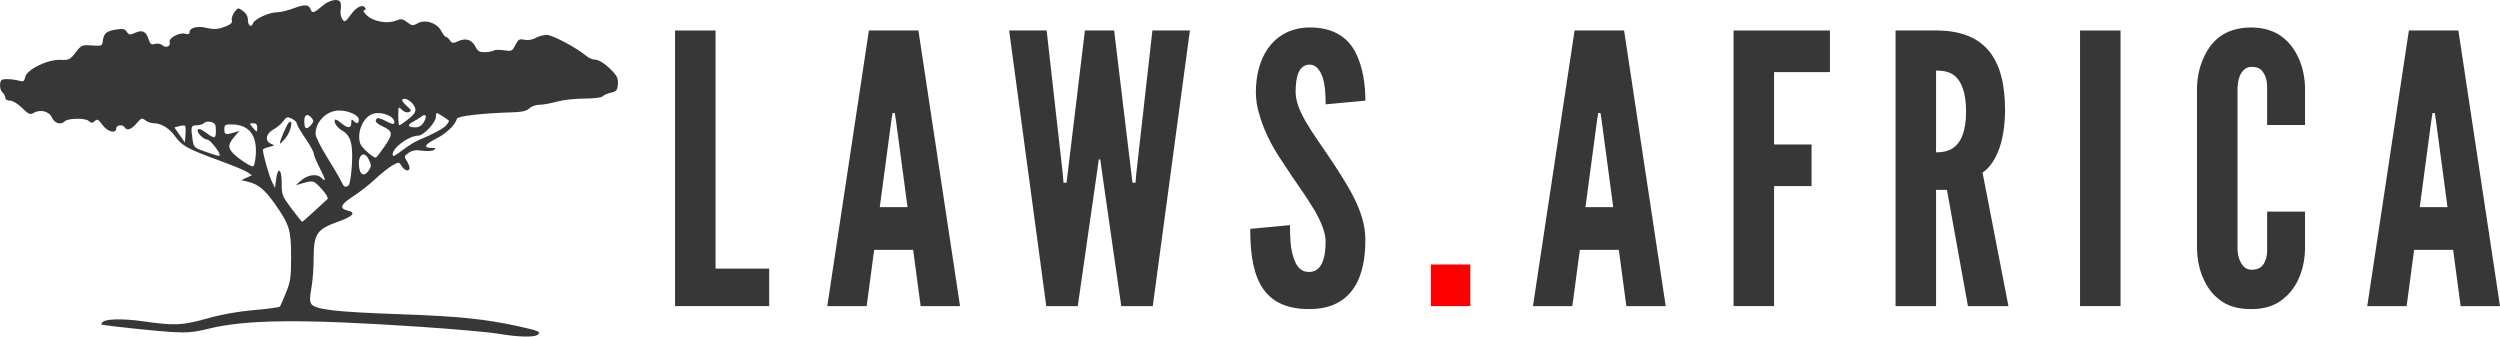 <?xml version="1.0" encoding="UTF-8"?>
<!DOCTYPE svg PUBLIC "-//W3C//DTD SVG 1.1//EN" "http://www.w3.org/Graphics/SVG/1.1/DTD/svg11.dtd">
<svg version="1.1" xmlns="http://www.w3.org/2000/svg" xmlns:xlink="http://www.w3.org/1999/xlink" x="0" y="0" width="682.605" height="91.898" viewBox="0, 0, 682.605, 91.898">
  <g id="Shape" transform="translate(-33.697, -204.051)">
    <g id="Text_as_shape">
      <path d="M218.015,212.373 L229.073,212.373 L229.073,277.391 L243.715,277.391 L243.715,287.63 L218.015,287.63 z" fill="#373737"/>
      <path d="M259.581,287.63 L270.946,212.373 L284.462,212.373 L295.827,287.63 L285.076,287.63 L283.028,272.271 L272.379,272.271 L270.332,287.63 z M278.318,236.844 L278.011,234.899 L277.397,234.899 L277.089,236.844 L273.915,260.599 L281.492,260.599 z" fill="#373737"/>
      <path d="M327.973,287.63 L319.372,287.63 L309.235,212.373 L319.474,212.373 L323.877,251.486 L324.082,253.943 L324.901,253.943 L325.208,251.486 L329.918,212.373 L337.905,212.373 L342.615,251.486 L342.922,253.943 L343.741,253.943 L343.946,251.486 L348.349,212.373 L358.588,212.373 L348.451,287.63 L339.85,287.63 L334.731,251.998 L334.116,247.595 L333.707,247.595 L333.092,251.998 z" fill="#373737"/>
      <path d="M395.648,232.544 C395.648,230.086 395.546,227.322 394.829,225.172 C394.112,223.124 392.986,221.69 391.246,221.69 C388.379,221.793 387.457,224.762 387.457,229.165 C387.457,231.725 388.583,234.387 390.222,237.254 C391.86,240.121 394.01,243.09 396.16,246.264 C398.72,250.053 401.28,253.943 403.225,257.732 C405.171,261.52 406.502,265.411 406.502,269.507 C406.502,274.524 405.683,279.234 403.328,282.715 C400.973,286.197 397.184,288.449 391.143,288.449 C384.078,288.449 380.085,285.787 377.832,281.691 C375.58,277.596 375.068,272.169 375.068,266.538 L385.921,265.514 C385.921,268.688 386.024,271.862 386.843,274.217 C387.559,276.674 388.788,278.312 391.143,278.312 C394.42,278.312 395.648,274.831 395.648,270.019 C395.648,267.561 394.42,264.694 392.781,261.725 C391.86,260.292 390.938,258.756 389.914,257.22 C387.764,254.148 385.409,250.667 382.952,246.878 C380.495,243.09 378.651,239.199 377.525,235.206 C376.911,233.26 376.604,231.213 376.604,229.165 C376.604,225.069 377.525,220.666 379.88,217.287 C382.235,214.011 385.819,211.656 391.041,211.554 C397.696,211.451 401.587,214.216 403.737,218.209 C405.887,222.305 406.502,227.322 406.502,231.52 z" fill="#373737"/>
      <path d="M424.415,276.265 L435.166,276.265 L435.166,287.63 L424.415,287.63 z" fill="#FF0000"/>
      <path d="M452.261,287.63 L463.626,212.373 L477.142,212.373 L488.507,287.63 L477.756,287.63 L475.708,272.271 L465.06,272.271 L463.012,287.63 z M470.998,236.844 L470.691,234.899 L470.077,234.899 L469.77,236.844 L466.596,260.599 L474.172,260.599 z" fill="#373737"/>
      <path d="M533.349,223.738 L518.093,223.738 L518.093,243.5 L528.332,243.5 L528.332,254.865 L518.093,254.865 L518.093,287.63 L507.035,287.63 L507.035,212.373 L533.349,212.373 z" fill="#373737"/>
      <path d="M571.025,287.63 L565.291,255.889 L562.321,255.889 L562.321,287.63 L551.263,287.63 L551.263,212.373 L562.321,212.373 C575.53,212.373 581.161,219.847 581.161,234.08 C581.161,241.554 579.216,248.312 575.018,251.179 L582.083,287.63 z M562.321,245.65 C563.857,245.65 565.905,245.445 567.543,244.011 C569.181,242.578 570.513,239.813 570.513,234.489 C570.513,229.165 569.181,226.298 567.543,224.864 C565.905,223.431 563.857,223.329 562.321,223.329 z" fill="#373737"/>
      <path d="M601.634,212.373 L612.693,212.373 L612.693,287.63 L601.634,287.63 z" fill="#373737"/>
      <path d="M663.064,261.828 L663.064,272.169 C662.962,275.241 662.347,278.005 661.221,280.36 C660.3,282.408 658.866,284.354 656.818,285.889 C654.771,287.528 652.006,288.449 648.32,288.449 C644.634,288.449 641.767,287.528 639.719,285.889 C637.671,284.354 636.34,282.408 635.419,280.36 C634.292,278.005 633.678,275.241 633.576,272.169 L633.576,227.834 C633.678,224.864 634.292,222.1 635.419,219.745 C636.34,217.697 637.671,215.649 639.719,214.113 C641.767,212.577 644.634,211.554 648.32,211.554 C652.006,211.554 654.771,212.577 656.818,214.113 C658.866,215.649 660.3,217.697 661.221,219.745 C662.347,222.1 662.962,224.864 663.064,227.834 L663.064,238.175 L652.723,238.175 L652.723,227.834 C652.723,225.786 652.211,224.352 651.084,223.124 C650.573,222.612 649.651,222.305 648.525,222.305 C646.579,222.305 645.658,223.738 645.146,225.069 C644.839,225.888 644.736,226.81 644.634,227.834 L644.634,272.169 C644.736,274.319 645.351,275.753 646.374,276.879 C646.886,277.391 647.603,277.698 648.525,277.698 C650.88,277.698 651.801,276.469 652.313,274.934 C652.62,274.217 652.723,273.295 652.723,272.169 L652.723,261.828 z" fill="#373737"/>
      <path d="M680.056,287.63 L691.422,212.373 L704.937,212.373 L716.303,287.63 L705.552,287.63 L703.504,272.271 L692.855,272.271 L690.807,287.63 z M698.794,236.844 L698.487,234.899 L697.872,234.899 L697.565,236.844 L694.391,260.599 L701.968,260.599 z" fill="#373737"/>
    </g>
    <path d="M169.648,295.16 C167.248,294.748 157.776,293.907 148.6,293.291 C116.253,291.12 100.902,291.258 90.592,293.814 C86.571,294.811 84.768,294.965 80.325,294.692 C76.346,294.447 63.526,293.098 61.429,292.703 C61.342,292.687 61.4,292.444 61.558,292.165 C62.16,291.1 66.934,290.944 72.877,291.796 C81.387,293.015 83.503,292.915 90.417,290.967 C94.315,289.869 98.85,289.064 103.147,288.707 C106.819,288.401 109.96,287.97 110.128,287.748 C110.296,287.526 111.051,285.798 111.806,283.908 C113.025,280.86 113.179,279.768 113.179,274.214 C113.179,266.874 112.77,265.506 108.924,259.976 C106.066,255.868 104.245,254.345 101.372,253.662 L99.576,253.234 L101.028,252.573 L102.481,251.912 L101.285,251.08 C100.627,250.623 97.086,249.156 93.415,247.82 C85.069,244.781 83.296,243.814 81.586,241.365 C80.036,239.143 77.727,237.701 75.724,237.701 C74.974,237.701 73.913,237.339 73.365,236.898 C72.463,236.171 72.237,236.251 70.985,237.739 C69.578,239.412 68.32,239.834 67.748,238.823 C67.251,237.945 65.438,238.165 65.438,239.103 C65.438,240.666 63.029,240.061 61.665,238.157 C60.57,236.628 60.267,236.475 59.574,237.103 C58.905,237.71 58.616,237.704 57.914,237.068 C56.979,236.222 52.187,236.311 51.346,237.19 C50.335,238.248 48.562,237.72 47.88,236.158 C47.12,234.416 44.704,233.812 42.845,234.899 C41.918,235.441 41.481,235.249 39.74,233.53 C38.557,232.363 37.181,231.53 36.432,231.53 C35.686,231.53 35.15,231.207 35.15,230.758 C35.15,230.333 34.792,229.66 34.354,229.263 C33.911,228.861 33.627,227.897 33.713,227.091 C33.846,225.836 34.109,225.642 35.664,225.654 C36.652,225.662 38.09,225.855 38.861,226.082 C40.077,226.442 40.304,226.309 40.59,225.062 C41.065,222.995 46.686,220.26 50.181,220.395 C52.535,220.487 52.839,220.339 54.346,218.378 C55.913,216.339 56.071,216.27 58.78,216.464 C61.444,216.655 61.597,216.593 61.765,215.263 C62.032,213.16 62.719,212.551 65.307,212.128 C67.232,211.812 67.779,211.923 68.324,212.738 C68.905,213.606 69.19,213.644 70.542,213.032 C72.538,212.129 73.568,212.591 74.238,214.692 C74.69,216.107 74.977,216.324 76.017,216.039 C76.703,215.851 77.597,216.005 78.015,216.385 C78.973,217.254 80.402,216.696 80.018,215.603 C79.624,214.481 82.615,212.821 84.23,213.264 C85.116,213.507 85.459,213.367 85.459,212.76 C85.459,211.684 87.561,211.103 89.7,211.587 C92.171,212.146 93.214,212.084 95.336,211.255 C96.722,210.712 97.183,210.251 96.992,209.596 C96.847,209.096 97.166,208.097 97.701,207.375 C98.643,206.104 98.714,206.093 100.022,207.03 C100.864,207.632 101.372,208.507 101.372,209.352 C101.372,211.008 102.283,211.759 102.733,210.476 C103.156,209.271 107.138,207.41 109.291,207.41 C110.212,207.41 112.279,206.916 113.885,206.312 C116.91,205.174 118.034,205.247 118.513,206.611 C118.92,207.769 119.479,207.611 121.65,205.727 C123.669,203.973 126.223,203.492 126.675,204.78 C126.818,205.186 126.829,206.132 126.7,206.884 C126.572,207.636 126.776,208.708 127.154,209.267 C127.795,210.214 127.958,210.128 129.519,208.005 C131.125,205.821 132.783,205.097 133.456,206.287 C133.631,206.596 133.471,206.856 133.102,206.866 C132.732,206.876 133.061,207.491 133.832,208.232 C135.589,209.923 139.401,210.626 141.759,209.694 C143.249,209.105 143.653,209.161 144.888,210.122 C146.169,211.119 146.441,211.147 147.714,210.418 C149.765,209.244 153.015,210.288 154.161,212.488 C154.632,213.393 155.223,214.135 155.474,214.137 C155.725,214.139 156.214,214.564 156.56,215.081 C157.108,215.9 157.397,215.928 158.788,215.298 C160.887,214.348 162.53,214.866 163.518,216.789 C164.169,218.058 164.657,218.338 166.135,218.293 C167.134,218.263 168.219,218.059 168.544,217.838 C168.87,217.619 170.118,217.593 171.317,217.783 C173.369,218.108 173.551,218.023 174.408,216.347 C175.204,214.788 175.512,214.609 176.883,214.909 C177.841,215.118 179.02,214.927 179.926,214.415 C180.738,213.956 182.117,213.58 182.99,213.58 C184.521,213.58 191.184,217.114 193.716,219.269 C194.389,219.842 195.429,220.313 196.026,220.315 C197.279,220.319 199.226,221.624 201.197,223.779 C202.24,224.92 202.533,225.729 202.409,227.125 C202.268,228.71 202.007,229.019 200.529,229.347 C199.585,229.556 198.558,230.006 198.245,230.348 C197.916,230.708 195.785,230.969 193.184,230.969 C190.713,230.969 187.361,231.348 185.735,231.811 C184.109,232.273 181.98,232.652 181.002,232.652 C180.025,232.652 178.777,233.094 178.23,233.634 C177.506,234.348 176.234,234.645 173.569,234.723 C165.402,234.964 158.695,235.735 158.475,236.459 C157.936,238.234 155.528,240.53 152.719,241.947 C149.574,243.534 149.167,244.425 151.582,244.44 C152.663,244.447 152.796,244.568 152.194,244.993 C151.77,245.293 150.331,245.383 148.994,245.194 C147.183,244.938 146.232,245.089 145.258,245.787 C144.039,246.659 144.004,246.804 144.736,247.946 C145.167,248.618 145.52,249.491 145.52,249.886 C145.52,251.02 144.176,250.719 143.379,249.406 C142.668,248.237 142.612,248.232 140.878,249.192 C139.902,249.732 137.805,251.395 136.219,252.887 C134.632,254.379 131.918,256.507 130.187,257.615 C126.702,259.848 126.246,260.981 128.607,261.547 C131.048,262.133 130.164,263.096 125.728,264.682 C120.193,266.66 119.339,267.989 119.339,274.632 C119.339,277.267 119.06,280.904 118.718,282.713 C118.272,285.068 118.252,286.272 118.644,286.954 C119.567,288.554 125.031,289.212 142.516,289.827 C159.057,290.408 166.102,291.129 175.572,293.211 C180.936,294.39 181.579,294.694 180.413,295.5 C179.389,296.208 174.922,296.067 169.648,295.16 z M119.527,261.714 C121.259,260.112 122.886,258.608 123.143,258.371 C123.4,258.134 122.652,256.895 121.475,255.608 C119.285,253.216 119.294,253.218 115.746,254.251 L114.463,254.625 L115.746,253.467 C117.642,251.757 120.177,251.363 121.413,252.586 C122.823,253.98 122.669,253.139 120.88,249.675 C120.032,248.035 119.339,246.335 119.339,245.898 C119.339,245.461 118.3,243.593 117.029,241.746 C115.759,239.899 114.719,238.102 114.719,237.752 C114.719,237.402 114.115,236.815 113.375,236.446 C112.181,235.852 111.919,235.93 111.015,237.16 C110.455,237.92 109.27,238.922 108.38,239.386 C106.322,240.461 105.919,242.534 107.625,243.27 C108.773,243.766 108.757,243.798 107.147,244.178 C106.23,244.395 105.479,244.74 105.479,244.945 C105.479,246.102 107.15,252.046 107.906,253.576 L108.793,255.37 L109.061,253.171 C109.516,249.437 110.613,249.996 110.613,253.962 C110.613,257.298 110.704,257.539 113.307,261.014 C114.79,262.992 116.087,264.614 116.19,264.619 C116.292,264.622 117.794,263.315 119.527,261.714 z M110.114,243.216 C110.083,242.43 112.094,237.806 112.623,237.449 C113.866,236.61 113.098,240.025 111.654,241.759 C110.816,242.766 110.122,243.422 110.114,243.216 z M128.887,254.66 C129.198,254.434 129.593,252.008 129.765,249.269 C130.133,243.434 129.475,241.04 127.142,239.722 C125.711,238.913 124.67,237.298 125.204,236.715 C125.337,236.57 126.066,236.984 126.825,237.636 C128.599,239.162 129.607,239.144 129.607,237.588 C129.607,236.629 129.743,236.504 130.222,237.027 C131.103,237.989 131.66,237.859 131.66,236.691 C131.66,235.515 128.852,234.222 126.293,234.222 C122.888,234.222 119.853,237.238 119.853,240.623 C119.853,241.335 121.252,244.165 122.963,246.912 C124.673,249.659 126.412,252.623 126.826,253.498 C127.612,255.159 127.947,255.347 128.887,254.66 z M134.428,250.519 C135.116,249.445 135.116,249.134 134.427,247.679 C132.994,244.651 131.044,246.722 131.884,250.379 C132.267,252.049 133.407,252.111 134.428,250.519 z M103.542,246.255 C103.889,240.958 101.69,238.131 97.143,238.03 C95.14,237.985 94.955,238.099 94.955,239.384 C94.955,240.84 95.315,240.941 97.779,240.181 L99.062,239.784 L97.65,241.437 C95.936,243.444 95.88,244.437 97.394,245.958 C98.863,247.434 101.961,249.476 102.737,249.479 C103.093,249.48 103.415,248.193 103.542,246.255 z M138.782,243.908 C141.109,240.51 141.008,239.845 137.948,238.447 C136.307,237.698 135.857,236.931 136.717,236.35 C136.958,236.187 138.054,236.555 139.153,237.167 C140.375,237.848 141.22,238.052 141.331,237.691 C141.833,236.045 138.199,234.389 135.631,235.093 C132.917,235.837 131.014,240.183 132.056,243.26 C132.443,244.403 135.7,247.286 136.358,247.067 C136.543,247.006 137.633,245.584 138.782,243.908 z M93.672,246.308 C93.672,245.505 91.011,242.188 90.366,242.188 C89.288,242.188 87.309,240.195 87.701,239.502 C87.939,239.081 88.658,239.326 89.908,240.253 C92.343,242.059 92.645,241.995 92.645,239.674 C92.645,238.045 92.427,237.662 91.324,237.359 C90.578,237.155 89.752,237.272 89.425,237.629 C89.107,237.977 88.2,238.261 87.409,238.261 C85.847,238.261 85.743,238.639 86.297,242.3 C86.595,244.27 86.772,244.431 89.756,245.466 C93.44,246.744 93.672,246.794 93.672,246.308 z M143.91,244.818 C145.269,243.796 147.17,242.638 148.132,242.244 C152.036,240.648 154.805,239.137 155.613,238.162 C156.082,237.596 156.371,237.058 156.255,236.967 C155.357,236.258 153.204,234.896 152.982,234.896 C152.831,234.896 152.707,235.392 152.707,235.999 C152.707,237.491 149.356,241.063 147.942,241.079 C145.336,241.107 140.9,244.358 140.9,246.239 C140.9,246.961 141.327,246.76 143.91,244.818 z M84.233,238.419 C84.086,238.258 83.371,238.29 82.643,238.49 L81.32,238.853 L82.748,240.906 L84.175,242.958 L84.338,240.834 C84.427,239.666 84.38,238.579 84.233,238.419 z M103.939,238.823 C103.939,238.048 103.597,237.701 102.833,237.701 C101.759,237.701 101.754,237.734 102.655,238.823 C103.166,239.44 103.664,239.944 103.762,239.944 C103.859,239.944 103.939,239.44 103.939,238.823 z M118.849,236.329 C117.784,234.926 116.773,235.276 116.773,237.046 C116.773,239.229 117.302,239.616 118.499,238.308 C119.343,237.385 119.401,237.055 118.849,236.329 z M149.428,237.403 C150.409,235.766 149.986,234.892 148.704,235.908 C148.223,236.289 147.191,236.928 146.41,237.328 C144.759,238.174 145.073,238.823 147.134,238.823 C148.111,238.823 148.851,238.364 149.428,237.403 z M144.637,236.999 C147.231,235.005 147.579,234.304 146.7,232.838 C145.897,231.499 144.137,230.609 143.557,231.249 C143.366,231.459 143.893,232.227 144.728,232.956 C146.047,234.108 146.129,234.33 145.35,234.657 C144.808,234.884 144.058,234.639 143.448,234.035 C142.46,233.059 142.44,233.091 142.44,235.65 C142.44,237.086 142.565,238.261 142.717,238.261 C142.87,238.261 143.734,237.694 144.637,236.999 z" fill="#373737" id="tree"/>
  </g>
</svg>

